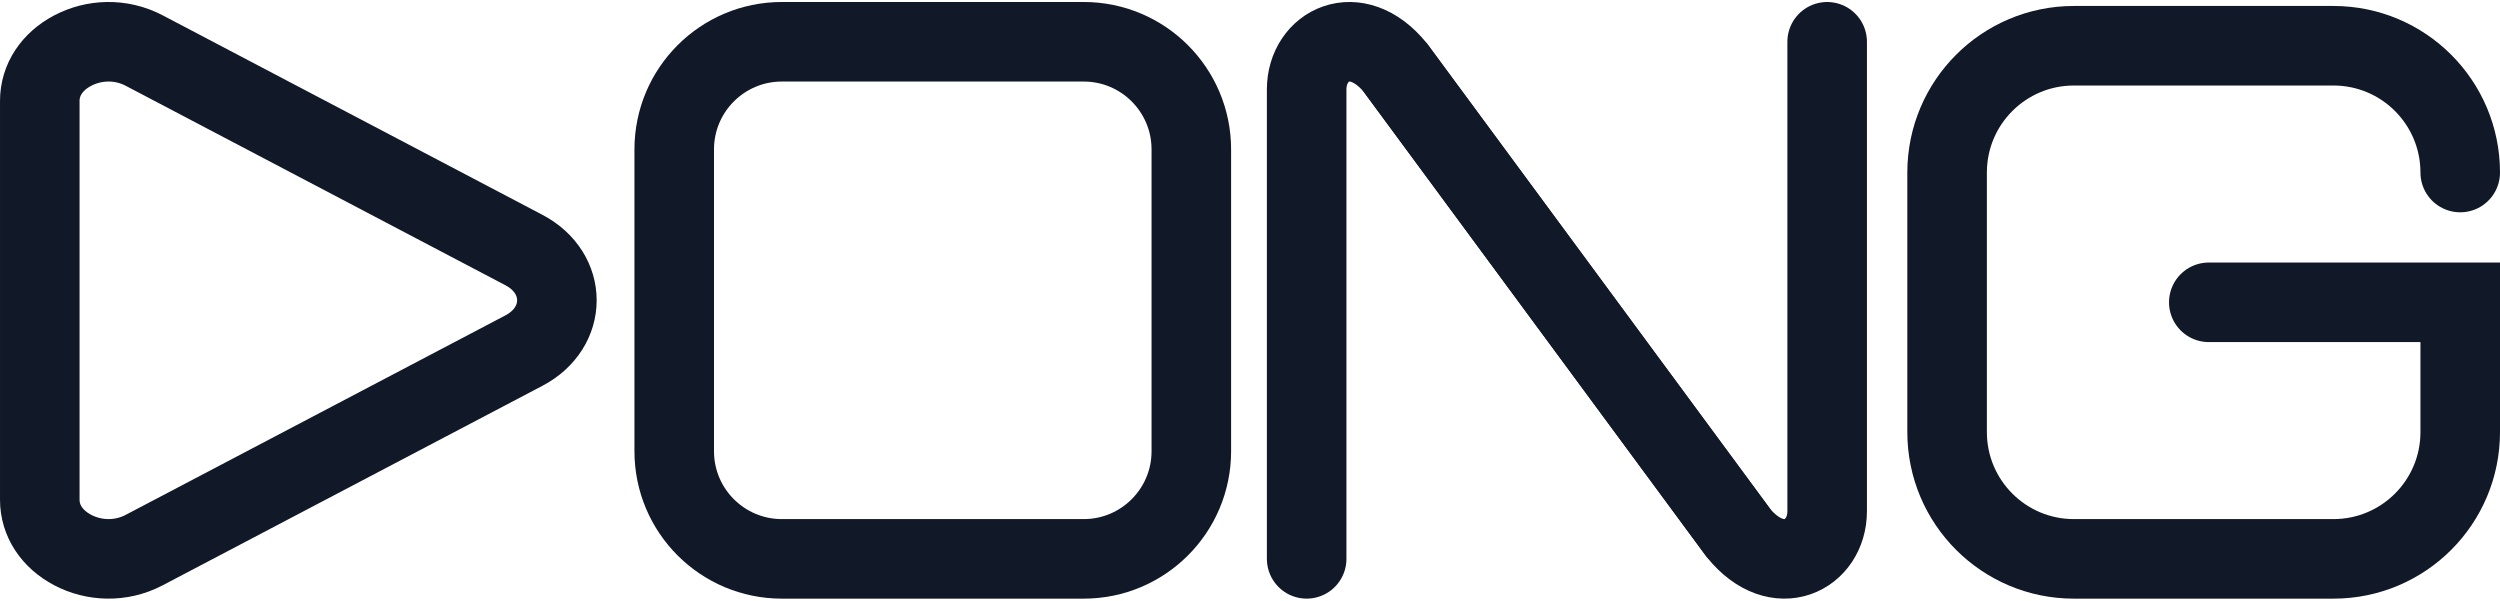 <svg width="1257" height="302" viewBox="0 0 1257 302" fill="none" stroke="#111827"
  xmlns="http://www.w3.org/2000/svg">
  <path
    d="M72.52 276.571L72.52 276.571C60.58 282.844 47.094 282.096 36.578 276.571C26.104 271.069 20.003 261.758 20.003 251.293V50.706C20.003 40.242 26.104 30.931 36.578 25.429C47.094 19.904 60.58 19.156 72.52 25.429L263.429 125.722C285.528 137.332 285.528 164.668 263.429 176.277L72.52 276.571Z"
    stroke-width="40" />
  <path
    d="M393.122 21H544.878C574.769 21 599 45.231 599 75.122V226.878C599 256.769 574.769 281 544.878 281H393.122C363.231 281 339 256.769 339 226.878V75.122C339 45.231 363.231 21 393.122 21Z"
    stroke-width="40" />
  <path d="M656.987 280.991V44.958C656.987 22.806 681.814 9.765 701.676 34.106L873.483 267.088"
    stroke-width="40" stroke-linecap="round" />
  <path d="M918.697 21.009V257.042C918.697 279.194 893.869 292.235 874.007 267.894L702.201 34.918"
    stroke-width="40" stroke-linecap="round" />
  <path
    d="M1237 86.745C1237 51.54 1208.46 23 1173.26 23H1042.74C1007.54 23 979 51.54 979 86.745V217.255C979 252.461 1007.54 281 1042.74 281H1173.26C1208.46 281 1237 252.461 1237 217.255V152H1110.58"
    stroke-width="40" stroke-linecap="round" />
</svg>